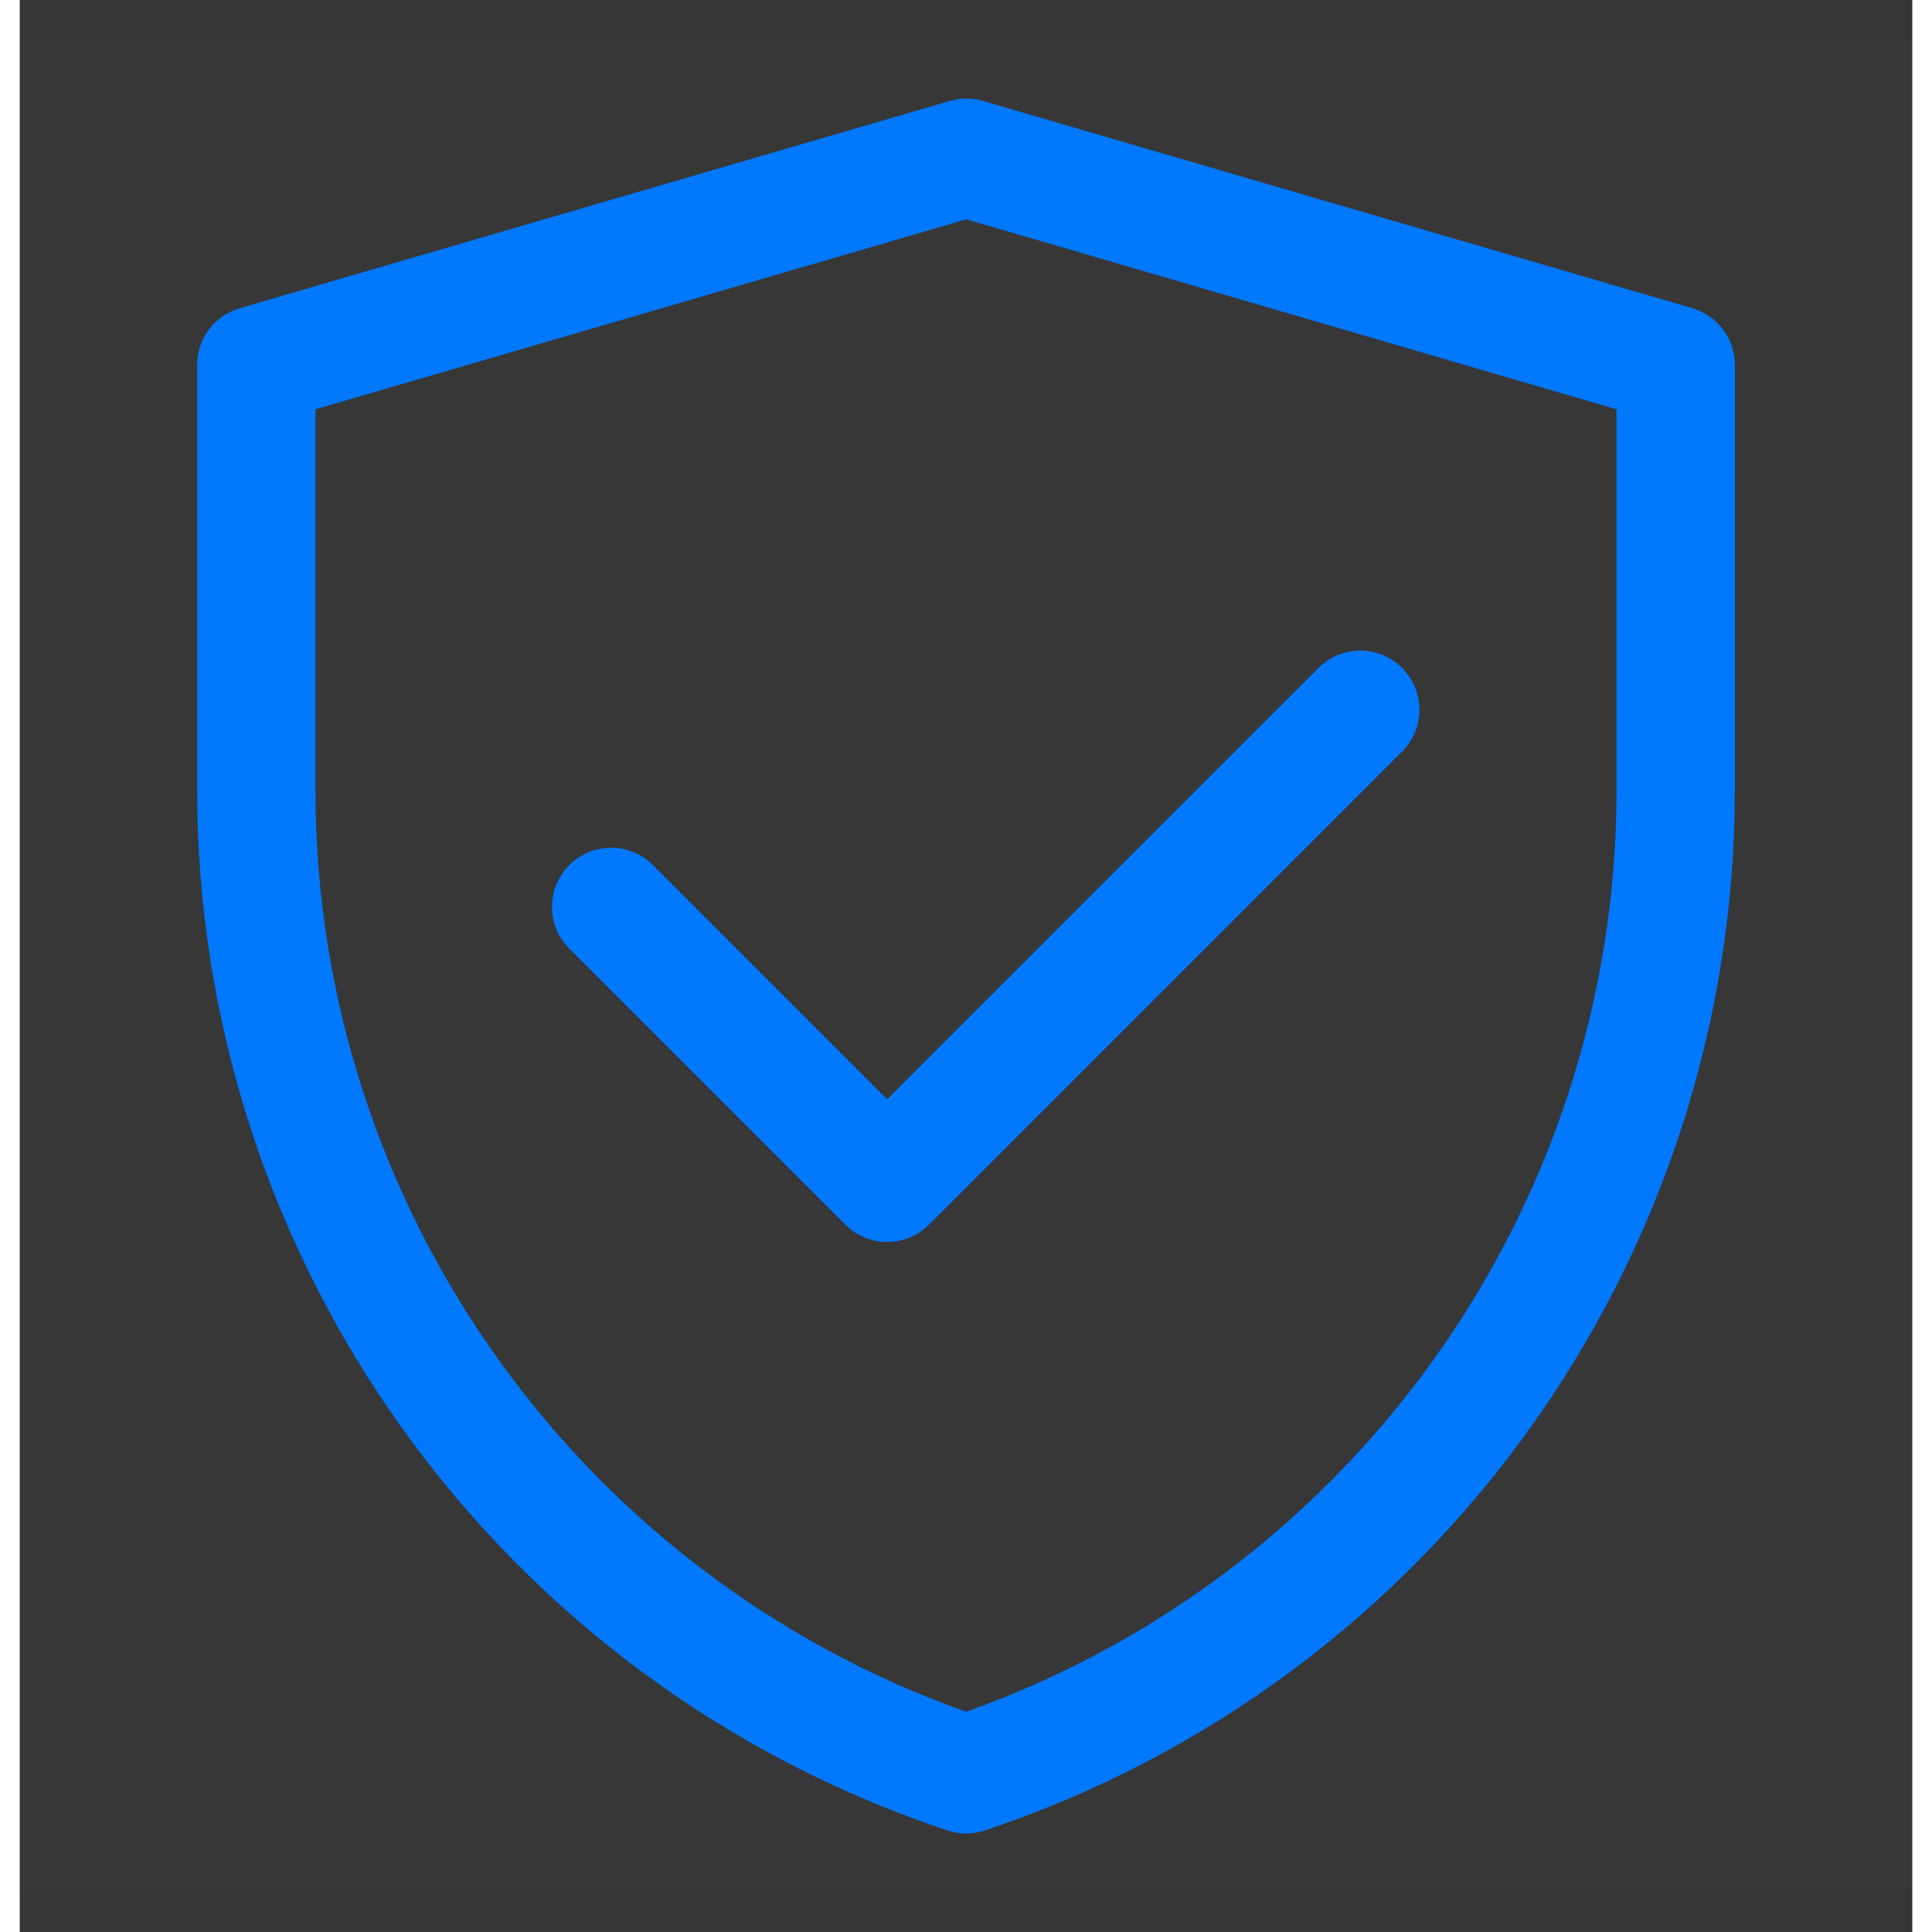 <?xml version="1.0" encoding="UTF-8"?><svg width="18" height="18" viewBox="0 0 48 49" fill="none" xmlns="http://www.w3.org/2000/svg"><rect x="0" y="0" width="48" height="49" fill="#333333" stroke="none"/><rect width="48" height="48" fill="white" fill-opacity="0.01"/><path d="M48 1H0V49H48V1Z" fill="white" fill-opacity="0.01"/><path d="M6 9.256L24.009 4L42 9.256V20.034C42 31.362 34.75 41.419 24.003 45.001C13.252 41.419 6 31.36 6 20.029V9.256Z" fill="none" stroke="#0078ff" stroke-width="3" stroke-linejoin="round"/><path d="M15 23L22 30L34 18" stroke="#0078ff" stroke-width="3" stroke-linecap="round" stroke-linejoin="round"/></svg>